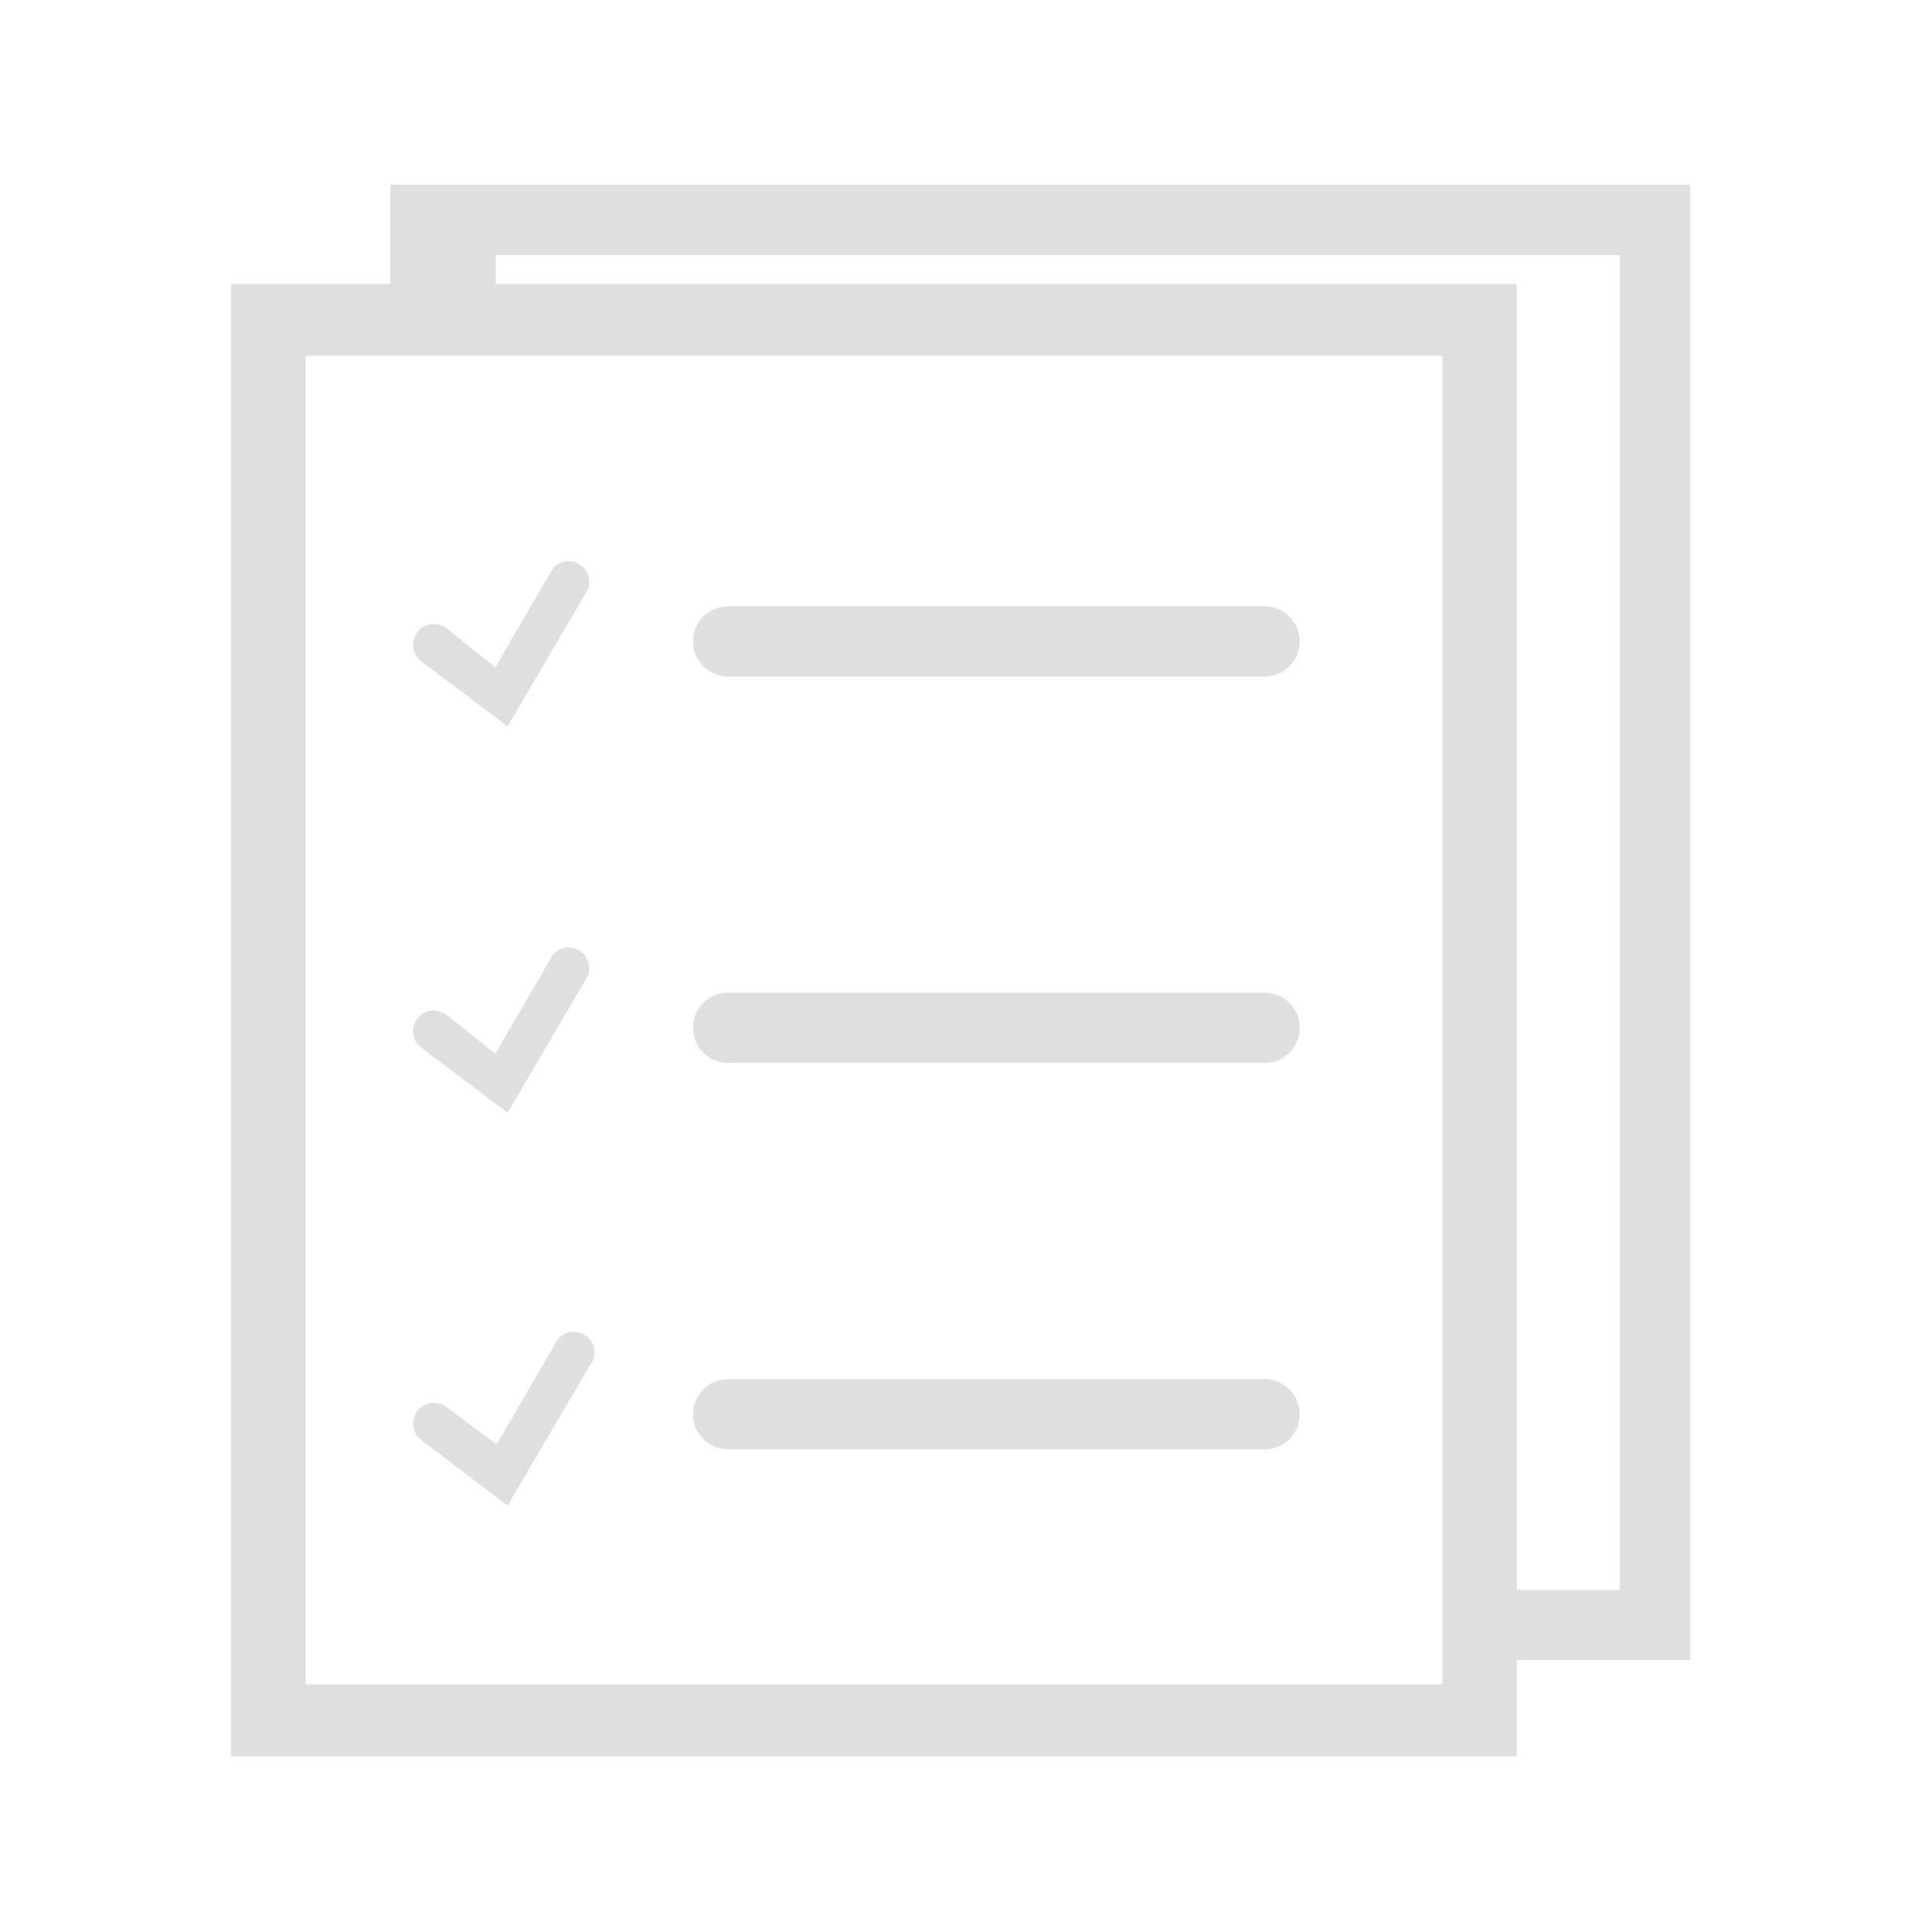 <svg id="Layer_1" data-name="Layer 1" xmlns="http://www.w3.org/2000/svg" viewBox="0 0 55 55"><defs><style>.cls-1{fill:#dfdfdf;}</style></defs><title>Artboard 2 copy 53</title><g id="_Grupo_" data-name="&lt;Grupo&gt;"><g id="_Grupo_2" data-name="&lt;Grupo&gt;"><g id="_Grupo_3" data-name="&lt;Grupo&gt;"><path id="_Trazado_compuesto_" data-name="&lt;Trazado compuesto&gt;" class="cls-1" d="M41.06,10.13V47.95H8.7V10.13H41.06m2.12-2.05H6.58V50H43.18V8.07Z"/></g></g><g id="_Grupo_4" data-name="&lt;Grupo&gt;"><g id="_Grupo_5" data-name="&lt;Grupo&gt;"><path id="_Trazado_" data-name="&lt;Trazado&gt;" class="cls-1" d="M36,19.26H20.73a1,1,0,0,1,0-2H36a1,1,0,0,1,0,2Z"/></g></g><g id="_Grupo_6" data-name="&lt;Grupo&gt;"><g id="_Grupo_7" data-name="&lt;Grupo&gt;"><path id="_Trazado_2" data-name="&lt;Trazado&gt;" class="cls-1" d="M36,30.26H20.73a1,1,0,0,1,0-2H36a1,1,0,0,1,0,2Z"/></g></g><g id="_Grupo_8" data-name="&lt;Grupo&gt;"><g id="_Grupo_9" data-name="&lt;Grupo&gt;"><path id="_Trazado_3" data-name="&lt;Trazado&gt;" class="cls-1" d="M36,41.26H20.73a1,1,0,0,1,0-2H36a1,1,0,0,1,0,2Z"/></g></g><g id="_Grupo_10" data-name="&lt;Grupo&gt;"><g id="_Grupo_11" data-name="&lt;Grupo&gt;"><polygon id="_Trazado_4" data-name="&lt;Trazado&gt;" class="cls-1" points="48.11 5.26 11.11 5.26 11.11 9.26 14.11 9.26 14.11 7.26 46.11 7.26 46.11 45.26 42.11 45.26 42.11 47.26 48.11 47.26 48.11 5.26"/></g></g><g id="_Grupo_12" data-name="&lt;Grupo&gt;"><path id="_Trazado_5" data-name="&lt;Trazado&gt;" class="cls-1" d="M14.45,42.86,12,41a.59.59,0,0,1,.7-.95l1.44,1.07,1.64-2.82a.59.59,0,1,1,1,.59Z"/></g><g id="_Grupo_13" data-name="&lt;Grupo&gt;"><path id="_Trazado_6" data-name="&lt;Trazado&gt;" class="cls-1" d="M14.45,31.68,12,29.83a.59.59,0,0,1,.7-.95L14.1,30l1.64-2.82a.59.59,0,0,1,1,.59Z"/></g><g id="_Grupo_14" data-name="&lt;Grupo&gt;"><path id="_Trazado_7" data-name="&lt;Trazado&gt;" class="cls-1" d="M14.45,20.68,12,18.83a.59.59,0,0,1,.7-.95L14.1,19l1.64-2.82a.59.59,0,0,1,1,.59Z"/></g></g></svg>